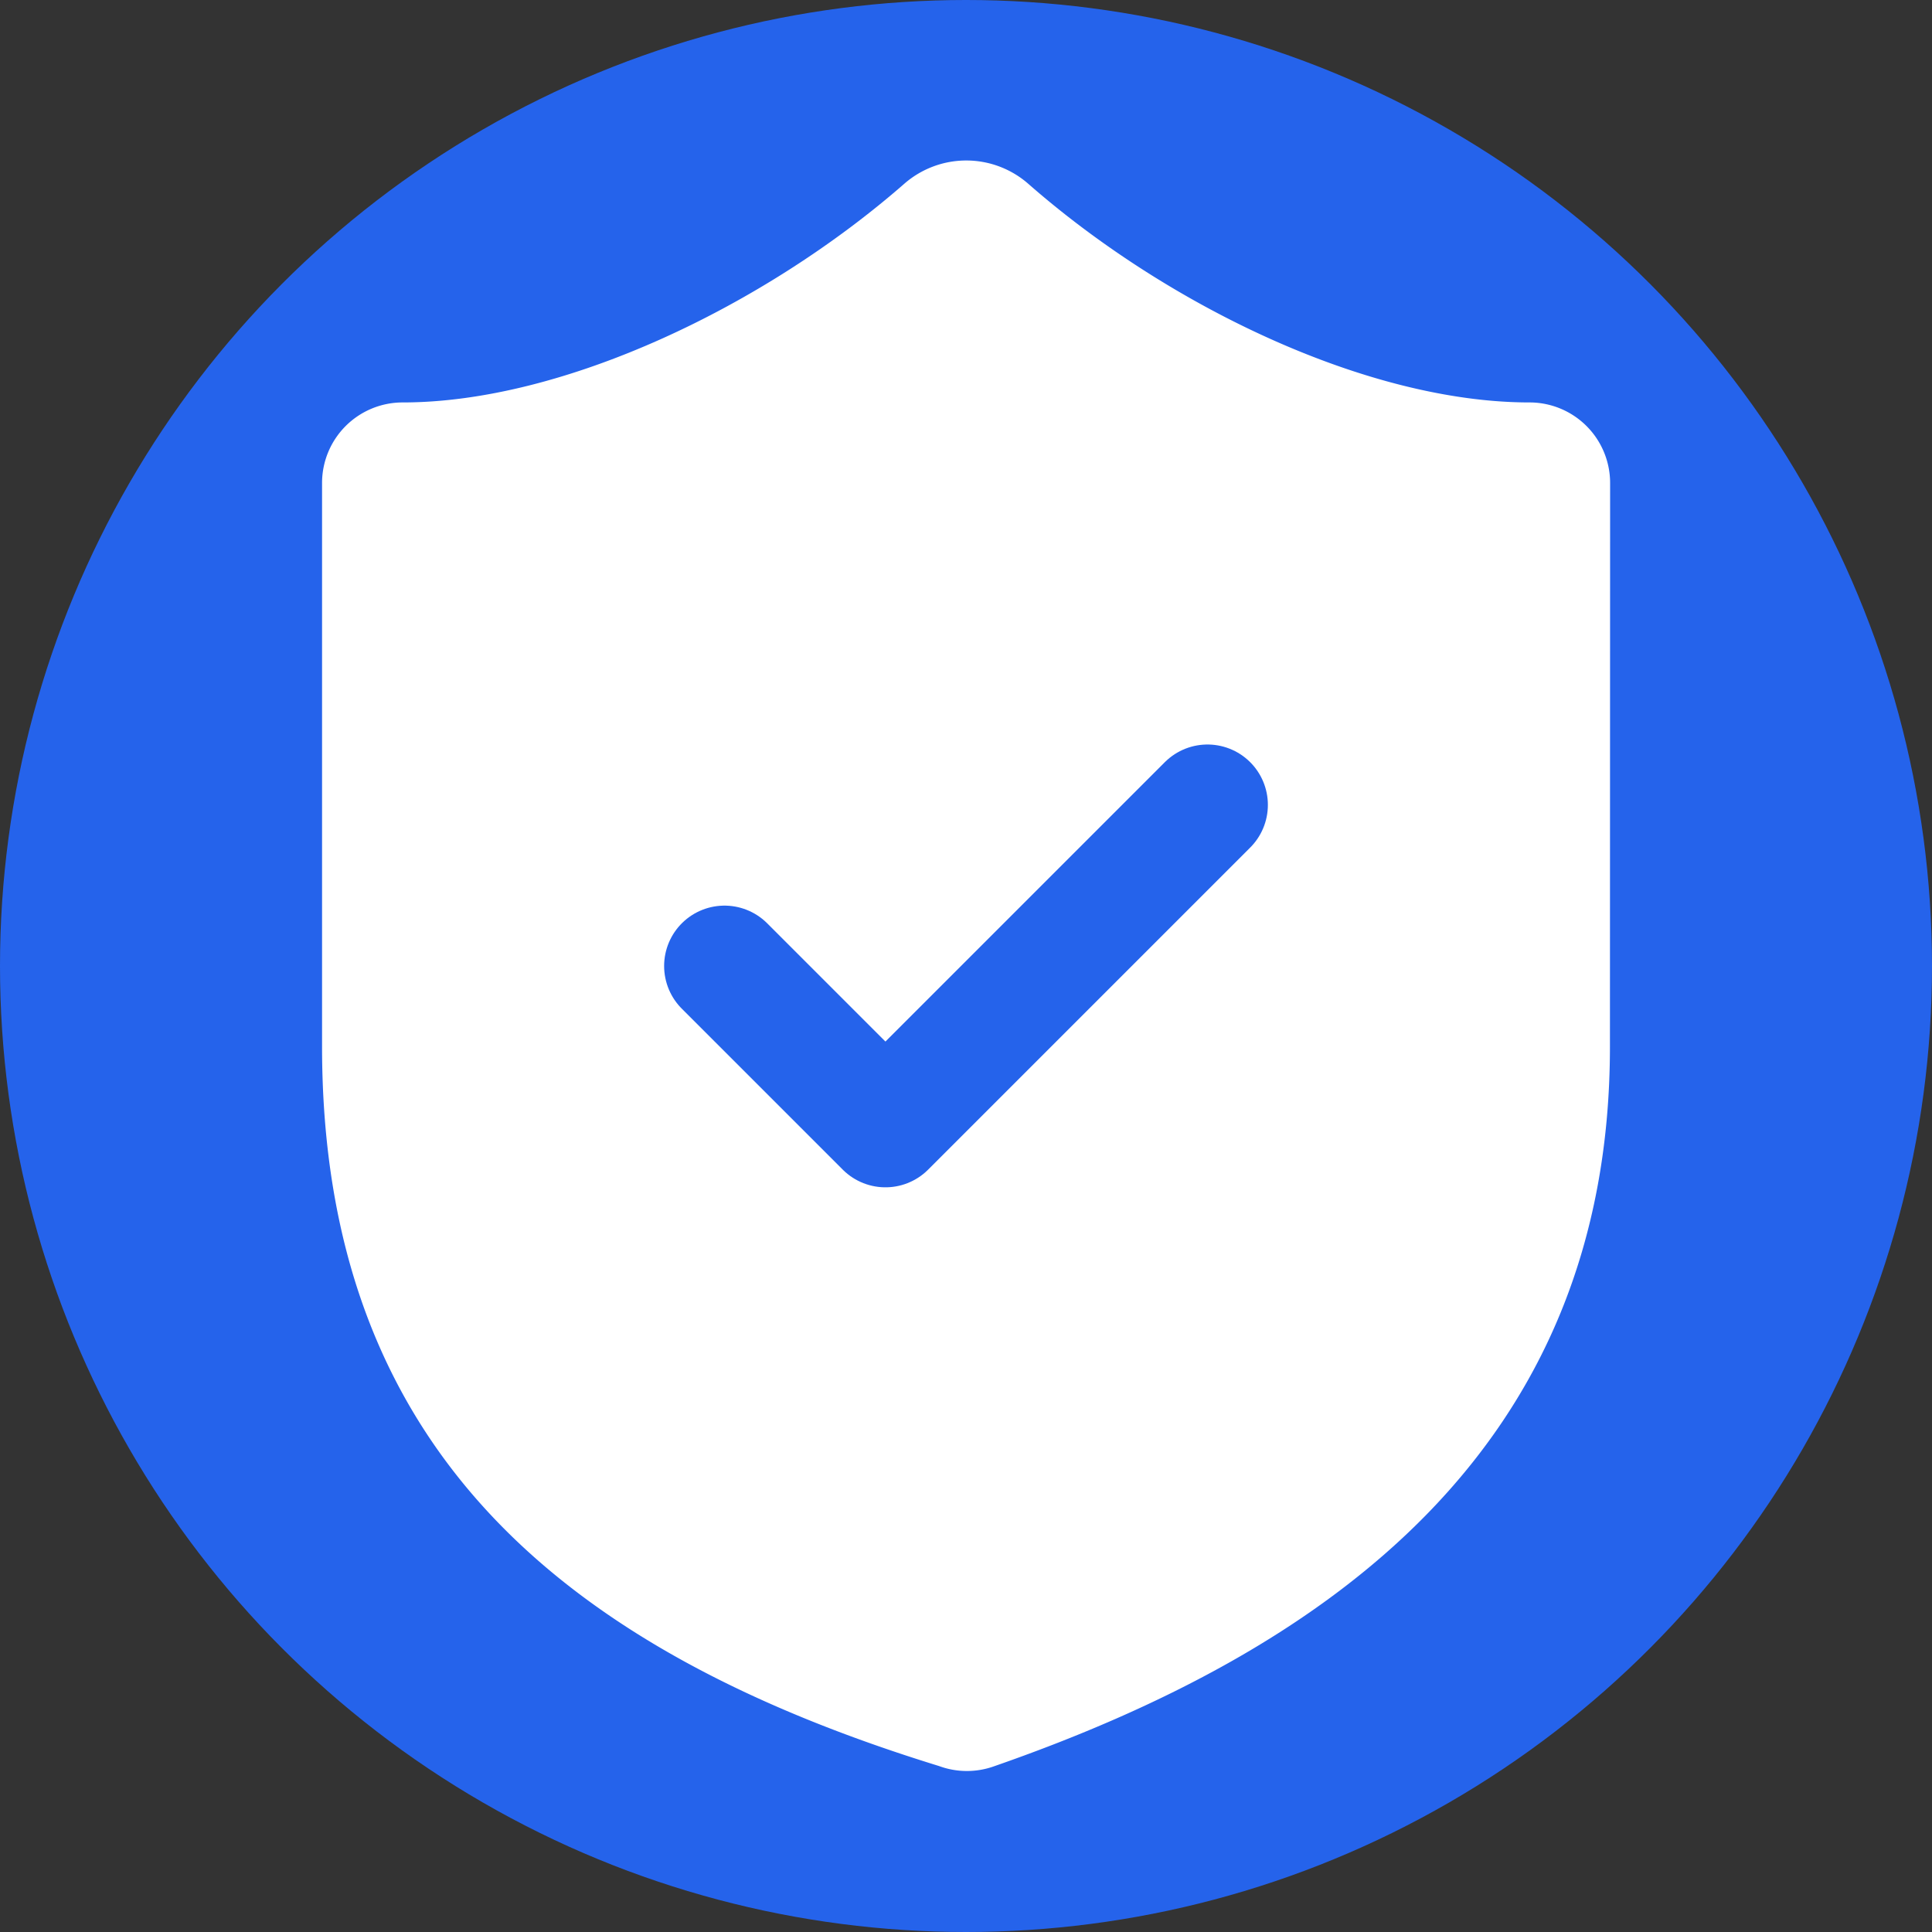 <svg width="112" height="112" viewBox="0 0 112 112" fill="none" xmlns="http://www.w3.org/2000/svg">
  <rect x="0" y="0" width="112" height="112" fill="#333333" stroke="none"/>
  <!-- Background circle -->
  <circle cx="56" cy="56" r="56" fill="#2563EB"/>
  
  <!-- Shield with checkmark -->
  <path d="M93.33 60.67c0 23.33-16.33 35-35.78 41.75a4.67 4.67 0 0 1-3.11-.04C32.67 95.67 18.67 84 18.67 60.67V28a4.67 4.67 0 0 1 4.67-4.67c9.33 0 21-5.6 29.12-12.71a5.46 5.46 0 0 1 7.11 0C67.72 17.78 79.33 23.33 88.67 23.33a4.67 4.67 0 0 1 4.67 4.67z" fill="white"/>
  <path d="m42 56 9.33 9.33 18.67-18.67" stroke="#2563EB" stroke-width="7" stroke-linecap="round" stroke-linejoin="round"/>
</svg>